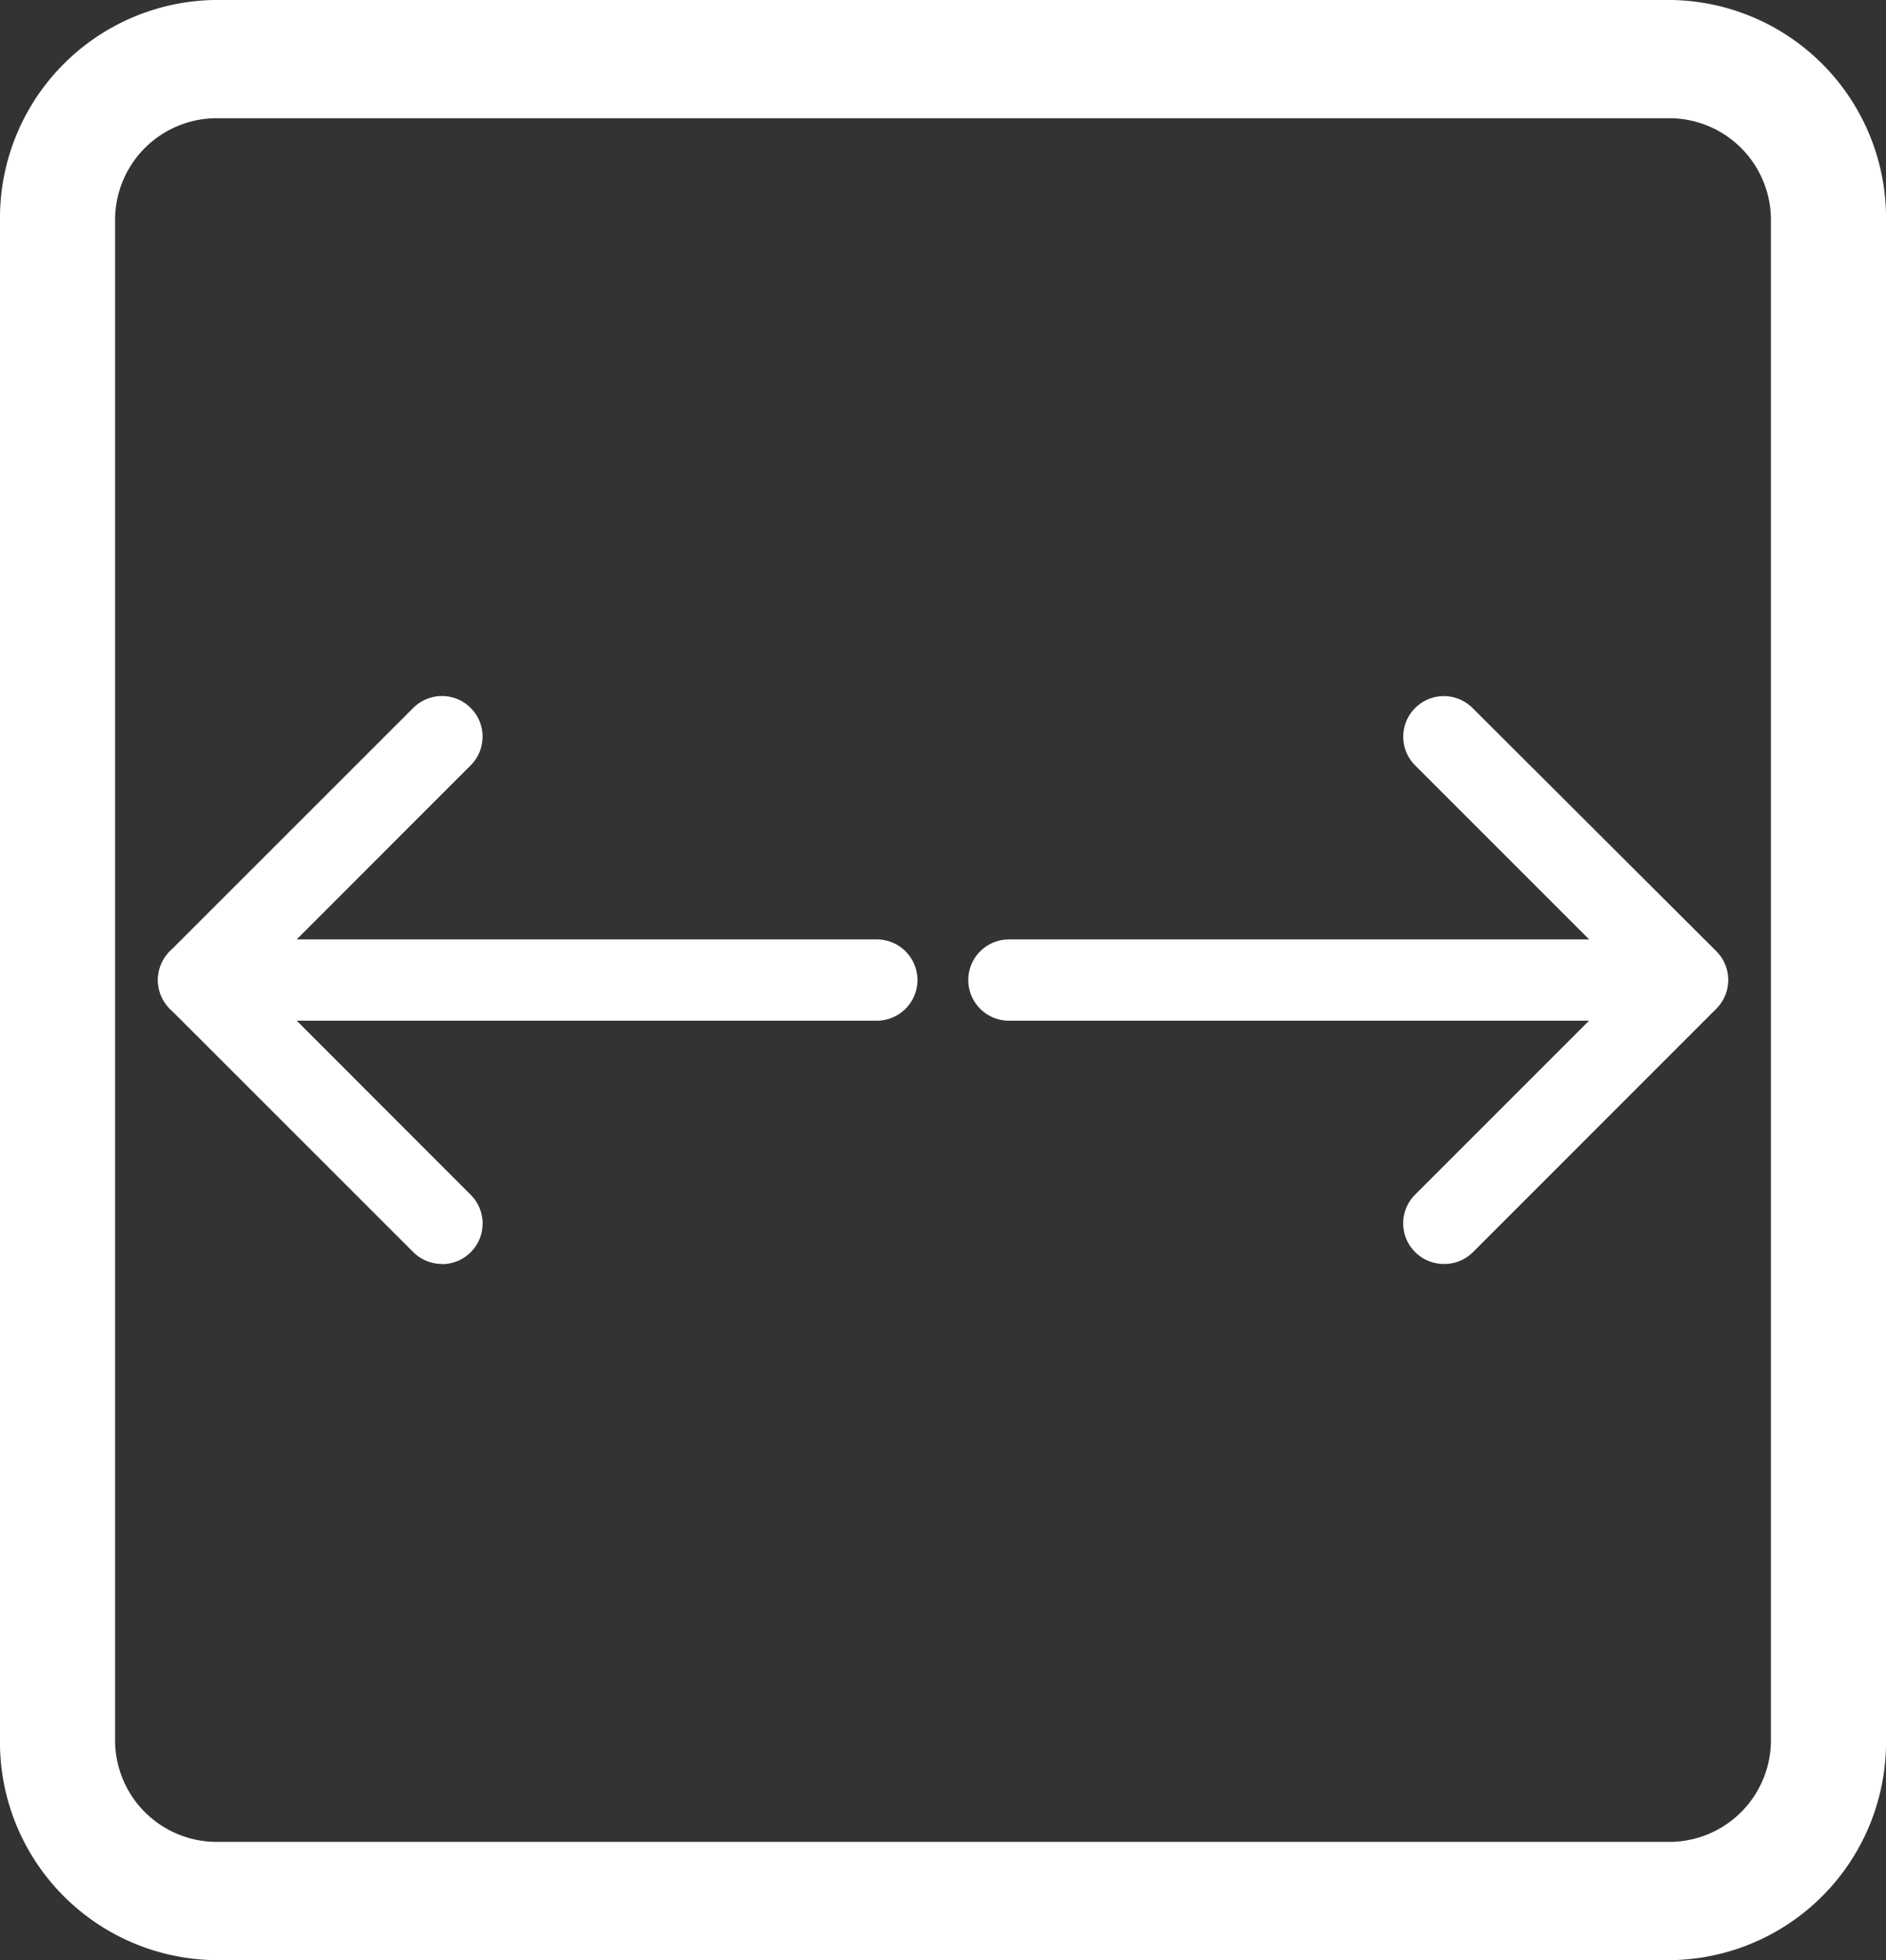 <svg xmlns="http://www.w3.org/2000/svg" width="20.4" height="21.201" viewBox="0 0 20.4 21.201">
  <rect x="0" y="0" width="20.4" height="21.201" fill="#333333" stroke="none"/>
  <g id="Group_27188" data-name="Group 27188" transform="translate(0.2 0.2)">
    <path id="Path_14585" data-name="Path 14585" d="M18.054,20.968H2.28a2.159,2.159,0,0,1-2.113-2.2V2.364A2.159,2.159,0,0,1,2.28.167H18.054a2.159,2.159,0,0,1,2.113,2.2V18.77A2.159,2.159,0,0,1,18.054,20.968ZM2.28,1.046A1.3,1.3,0,0,0,1.012,2.364V18.77A1.3,1.3,0,0,0,2.28,20.089H18.054a1.3,1.3,0,0,0,1.268-1.318V2.364a1.3,1.3,0,0,0-1.268-1.318Z" transform="translate(-0.167 -0.167)" fill="#fff" stroke="#fff" stroke-width="0.4"/>
    <g id="Group_27186" data-name="Group 27186" transform="translate(10.275 7.329)">
      <path id="Path_14586" data-name="Path 14586" d="M18.853,14.648a.439.439,0,0,1-.311-.75l2.321-2.321L18.542,9.256a.439.439,0,1,1,.621-.621L21.8,11.266a.44.44,0,0,1,0,.621l-2.631,2.632A.437.437,0,0,1,18.853,14.648Z" transform="translate(-13.71 -8.506)" fill="#fff"/>
      <path id="Path_14587" data-name="Path 14587" d="M20.837,12.379H13.5a.439.439,0,0,1,0-.879h7.336a.439.439,0,0,1,0,.879Z" transform="translate(-13.062 -8.868)" fill="#fff"/>
    </g>
    <g id="Group_27187" data-name="Group 27187" transform="translate(1.509 7.329)">
      <path id="Path_14588" data-name="Path 14588" d="M4.664,14.648a.441.441,0,0,1-.311-.128L1.72,11.888a.441.441,0,0,1,0-.622L4.353,8.634a.439.439,0,0,1,.621.621L2.653,11.577,4.974,13.9a.439.439,0,0,1-.31.75Z" transform="translate(-1.592 -8.506)" fill="#fff"/>
      <path id="Path_14589" data-name="Path 14589" d="M9.367,12.379H2.031a.439.439,0,0,1,0-.879H9.367a.439.439,0,0,1,0,.879Z" transform="translate(-1.592 -8.868)" fill="#fff"/>
    </g>
  </g>
</svg>
